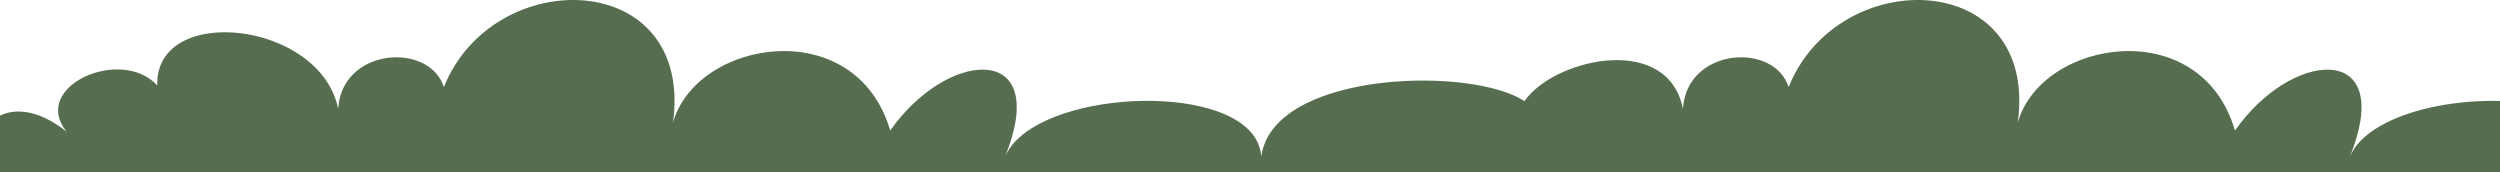 <?xml version="1.0" encoding="UTF-8" standalone="no"?>
<svg
   id="Intro"
   viewBox="0 0 1530 105.363"
   version="1.1"
   sodipodi:docname="grass2.svg"
   inkscape:version="1.2.2 (732a01da63, 2022-12-09)"
   xmlns:inkscape="http://www.inkscape.org/namespaces/inkscape"
   xmlns:sodipodi="http://sodipodi.sourceforge.net/DTD/sodipodi-0.dtd"
   xmlns="http://www.w3.org/2000/svg"
   xmlns:svg="http://www.w3.org/2000/svg">
  <sodipodi:namedview
     id="namedview18"
     pagecolor="#ffffff"
     bordercolor="#000000"
     borderopacity="0.25"
     inkscape:showpageshadow="2"
     inkscape:pageopacity="0.0"
     inkscape:pagecheckerboard="0"
     inkscape:deskcolor="#d1d1d1"
     showgrid="false"
     inkscape:zoom="0.64538514"
     inkscape:cx="765.43442"
     inkscape:cy="401.31076"
     inkscape:window-width="1536"
     inkscape:window-height="801"
     inkscape:window-x="-8"
     inkscape:window-y="-8"
     inkscape:window-maximized="1"
     inkscape:current-layer="Intro" />
  <defs
     id="defs13">
    <style
       id="style11">.cls-1{fill:#5f7857;}</style>
    <clipPath
       clipPathUnits="userSpaceOnUse"
       id="clipPath178">
      <rect
         style="fill:#000000"
         id="rect180"
         width="1679.617"
         height="168.891"
         x="-30.989"
         y="-63.528" />
    </clipPath>
  </defs>
  <path
     class="cls-1"
     d="M 1530,61.79 V 1296.9 H 0 V 70.78 C 9.77,65.87 24.58,67.63 40.72,80.58 18.38,52.86 74.21,28.13 96.25,52.3 94.65,1.89 196.16,12.59 206.97,66.68 209,29.33 262.57,25.33 271.66,53.29 301.94,-22.39 424.73,-19.48 411.88,75 426.33,23.94 523.79,7.98 544.81,79.93 c 33.83,-48.6 95.68,-54.43 72.28,10.72 -0.67,1.86 -1.4,3.77 -2.2,5.74 0.8,-2 1.85,-3.91 3.12,-5.74 25.55,-36.67 141.41,-40.44 152.97,0 0.45,1.58 0.74,3.24 0.86,4.96 0.31,-1.68 0.7,-3.33 1.17,-4.96 C 787.01,43.4 901,40.9 933,61.9 c 17,-25 83.5,-41.28 95.95,0.65 0.4,1.35 0.74,2.73 1.02,4.13 0.07,-1.34 0.21,-2.64 0.42,-3.9 5.41,-33.7 55.51,-36.44 64.27,-9.49 30.28,-75.68 153.07,-72.77 140.22,21.71 14.45,-51.06 111.91,-67.02 132.93,4.93 33.83,-48.6 95.68,-54.43 72.28,10.72 -0.67,1.86 -1.4,3.77 -2.2,5.74 0.8,-2 1.85,-3.91 3.12,-5.74 13.7,-19.66 53.36,-29.86 88.99,-28.86 z"
     id="path15"
     clip-path="url(#clipPath178)"
     transform="translate(0,-4.2663815e-4)"
     style="fill:#576d4f;fill-opacity:1" />
</svg>
